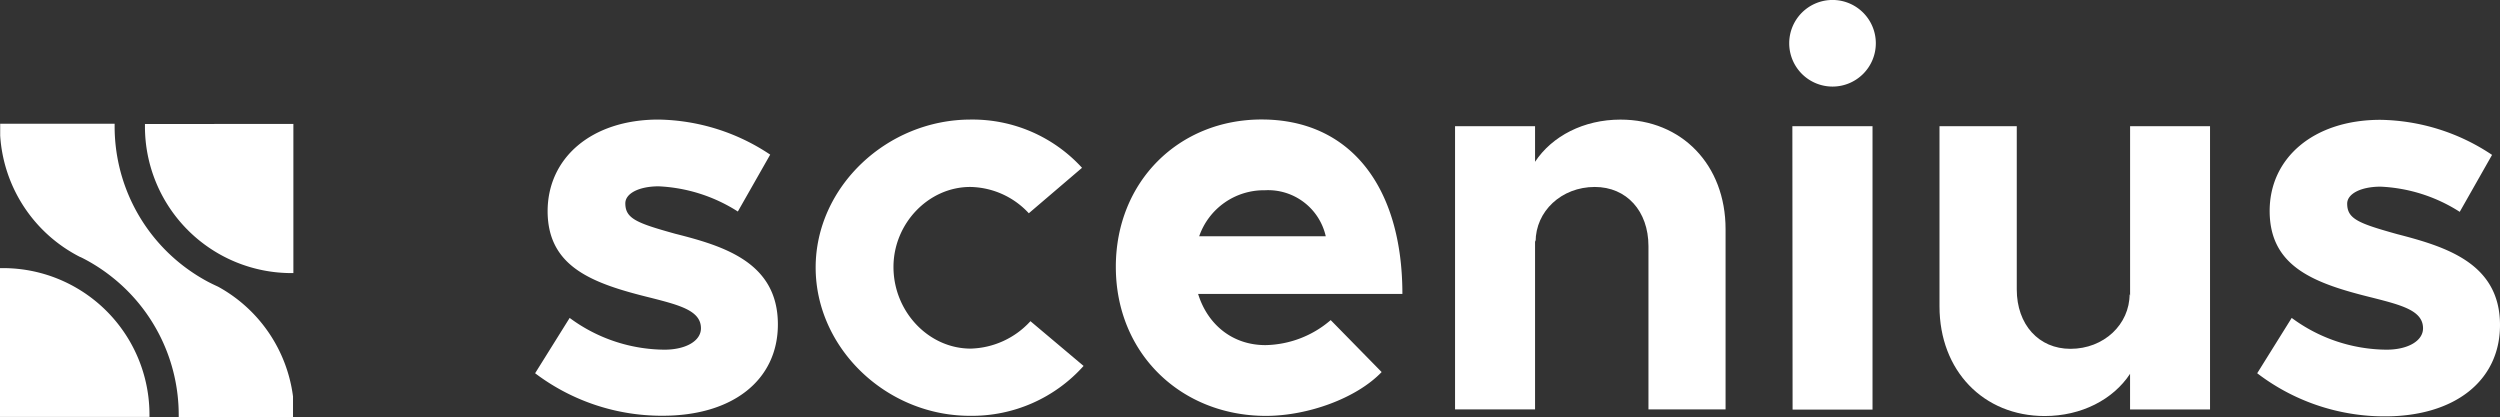 <svg xmlns="http://www.w3.org/2000/svg" viewBox="0 0 673.69 112.5"><rect x="0" y="0" width="673.69" height="112.5" fill="#333333" stroke="none"/><defs><style>.cls-1,.cls-2{fill:#fff;}.cls-1{stroke:#fff;stroke-miterlimit:10;}</style></defs><g id="Laag_2" data-name="Laag 2"><g id="Horizontaal_wit" data-name="Horizontaal wit"><g id="Logo"><path class="cls-1" d="M78.56,33.89v39.2a39,39,0,0,1-39-39v-.17Z"/><path class="cls-1" d="M39.78,111.78v.08H.5V72.75H.75a38.9,38.9,0,0,1,19.47,5.19h0A39,39,0,0,1,39.78,111.78Z"/><path class="cls-1" d="M58.56,77.71h0c-1-.46-2-.94-3-1.47h0a49,49,0,0,1-6.65-4.34A47.9,47.9,0,0,1,30.39,34v-.16H.55v2.68A39,39,0,0,0,21.74,68.77l.07,0,.74.37,0,0a47.62,47.62,0,0,1,7.62,4.87,47.89,47.89,0,0,1,18.49,37.84V112H78.46v-5.14A39,39,0,0,0,58.56,77.71Z"/></g><g id="Layer_2" data-name="Layer 2"><g id="Layer_2-2" data-name="Layer 2-2"><path class="cls-2" d="M144.2,100.58l9.31-14.91a43.37,43.37,0,0,0,25.54,8.56c5.76,0,9.84-2.36,9.84-5.76,0-4.72-5.61-6.2-13.43-8.2-15.65-3.84-27.76-8.2-27.89-23.18-.08-14.53,11.84-24.87,29.86-24.87a55.53,55.53,0,0,1,30.12,9.45L198.83,57a43.26,43.26,0,0,0-21.32-6.79c-5.32,0-9,1.92-9,4.58,0,4.13,3.1,5.32,13.44,8.2,13.12,3.32,27.67,7.71,27.67,24.43,0,15.06-12.25,24.61-31,24.61A56.52,56.52,0,0,1,144.2,100.58Z"/><path class="cls-2" d="M219.8,72.08c0-21.7,19.19-39.86,41.78-39.86a39.93,39.93,0,0,1,30,13L277.24,57.47a21.94,21.94,0,0,0-15.8-7.09c-11.22,0-20.67,9.84-20.67,21.56,0,12,9.45,22,20.81,22a22.57,22.57,0,0,0,16.1-7.39L292,98.61a40.28,40.28,0,0,1-30.56,13.44C238.85,112.1,219.8,93.79,219.8,72.08Z"/><path class="cls-2" d="M358.59,86.26l13.73,14c-6.79,7.09-19.93,11.81-31.17,11.81-22.74,0-40.46-16.68-40.46-40.16,0-23,17-39.71,39.28-39.71,23.92,0,37.94,18.16,37.94,47H322.86C325.37,87.34,332,93,341,93A27.65,27.65,0,0,0,358.59,86.26ZM323.15,63.67h34.11a15.92,15.92,0,0,0-16.41-12.4A18.45,18.45,0,0,0,323.15,63.67Z"/><path class="cls-2" d="M465,61.75v48.58H444.22v-44c0-9.45-5.9-15.95-14.46-15.95-9,0-15.95,6.56-15.95,14.77l-.15-.45v45.63H392.1V34h21.56v9.6c4.58-6.94,13.13-11.37,23-11.37C453.23,32.22,465,44.47,465,61.75Z"/><path class="cls-2" d="M482.15,11.66a11.67,11.67,0,1,1,11.67,11.67A11.67,11.67,0,0,1,482.15,11.66ZM483,34H504.6v76.37H483.06Z"/><path class="cls-2" d="M595.55,34v76.34H574v-9.6c-4.57,6.94-13.12,11.37-23,11.37-16.54,0-28.35-12.26-28.35-29.53V34h20.82V78c0,9.45,5.9,16,14.47,16,9,0,15.94-6.57,15.94-14.77l.13.44V34Z"/><path class="cls-2" d="M608.26,100.58l9.3-14.91a43.4,43.4,0,0,0,25.55,8.56c5.75,0,9.84-2.36,9.84-5.76,0-4.72-5.61-6.2-13.44-8.2-15.65-3.84-27.75-8.2-27.89-23.18-.14-14.47,11.82-24.8,29.83-24.8a55.44,55.44,0,0,1,30.1,9.45l-8.71,15.35a43.06,43.06,0,0,0-21.33-6.79c-5.31,0-9,1.92-9,4.58,0,4.13,3.1,5.31,13.42,8.2,13.12,3.39,27.76,7.82,27.76,24.51,0,15.06-12.26,24.61-31,24.61A56.46,56.46,0,0,1,608.26,100.58Z"/></g></g></g></g></svg>